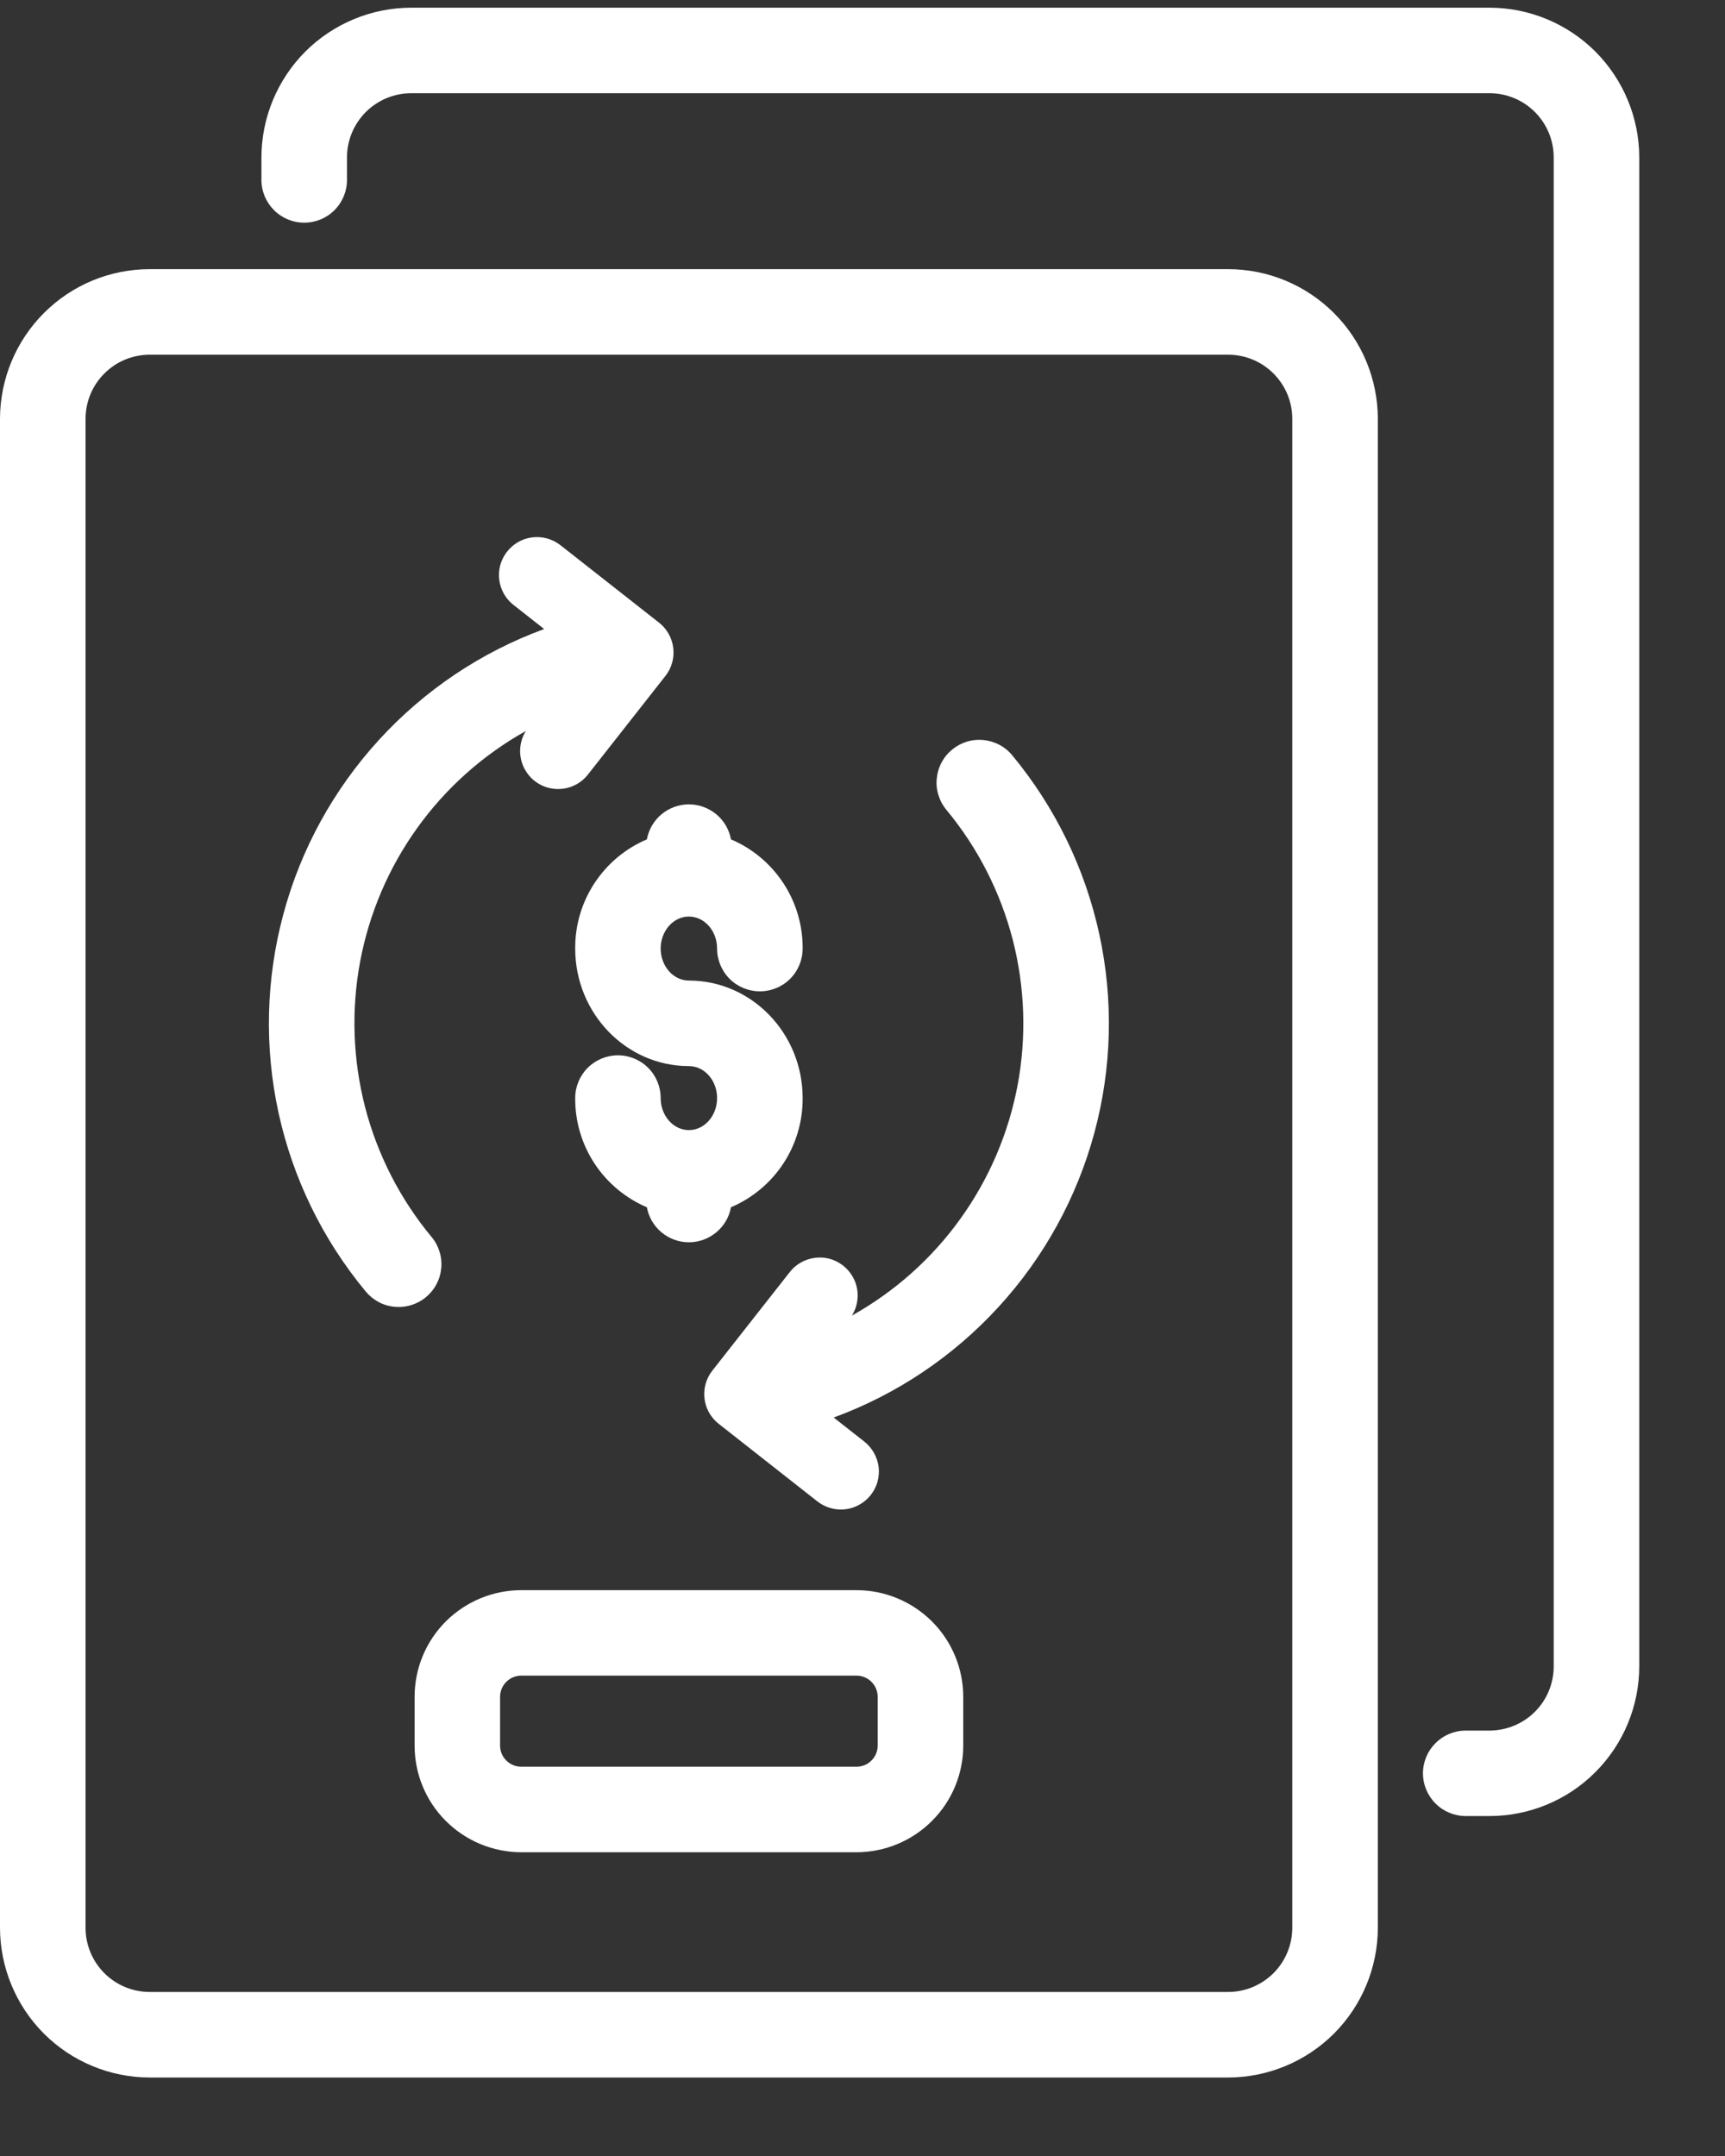 <svg width="20" height="25" viewBox="0 0 20 25" fill="none" xmlns="http://www.w3.org/2000/svg">
<rect x="0" y="0" width="20" height="25" fill="#333333" stroke="none"/>
<path d="M14.239 3.121H1.736C1.275 3.121 0.834 3.304 0.509 3.63C0.184 3.955 0.001 4.396 0 4.856V22.354C0.001 22.814 0.184 23.255 0.509 23.581C0.834 23.906 1.275 24.089 1.736 24.09H14.239C14.699 24.089 15.14 23.906 15.466 23.581C15.791 23.255 15.974 22.814 15.975 22.354V4.856C15.974 4.396 15.791 3.955 15.466 3.63C15.14 3.304 14.699 3.121 14.239 3.121ZM14.983 22.354C14.983 22.551 14.904 22.74 14.765 22.88C14.625 23.019 14.436 23.098 14.239 23.098H1.736C1.538 23.098 1.349 23.019 1.21 22.88C1.07 22.74 0.992 22.551 0.992 22.354V4.856C0.992 4.659 1.07 4.47 1.21 4.331C1.349 4.191 1.538 4.113 1.736 4.113H14.239C14.436 4.113 14.625 4.191 14.765 4.331C14.904 4.47 14.983 4.659 14.983 4.856V22.354Z" fill="white"/>
<path d="M7.5 9.733C7.252 9.838 7.041 10.015 6.893 10.24C6.745 10.465 6.667 10.729 6.669 10.999C6.669 11.75 7.26 12.362 7.987 12.362C8.168 12.362 8.314 12.528 8.314 12.733C8.314 12.938 8.168 13.104 7.987 13.104C7.807 13.104 7.66 12.938 7.66 12.733C7.66 12.601 7.608 12.475 7.515 12.382C7.422 12.289 7.296 12.237 7.165 12.237C7.033 12.237 6.907 12.289 6.814 12.382C6.721 12.475 6.669 12.601 6.669 12.733C6.667 13.002 6.745 13.267 6.893 13.492C7.041 13.717 7.252 13.893 7.5 13.999C7.521 14.113 7.581 14.216 7.67 14.29C7.759 14.364 7.871 14.405 7.987 14.405C8.103 14.405 8.215 14.364 8.304 14.29C8.394 14.216 8.454 14.113 8.475 13.999C8.723 13.893 8.934 13.717 9.082 13.492C9.23 13.267 9.308 13.002 9.306 12.733C9.306 11.981 8.714 11.37 7.987 11.37C7.807 11.37 7.66 11.204 7.66 10.999C7.66 10.794 7.807 10.628 7.987 10.628C8.168 10.628 8.314 10.794 8.314 10.999C8.314 11.13 8.366 11.257 8.459 11.35C8.552 11.443 8.679 11.495 8.81 11.495C8.942 11.495 9.068 11.443 9.161 11.35C9.254 11.257 9.306 11.13 9.306 10.999C9.308 10.729 9.23 10.465 9.082 10.24C8.934 10.015 8.723 9.838 8.475 9.733C8.454 9.619 8.394 9.516 8.305 9.442C8.215 9.368 8.103 9.327 7.987 9.327C7.871 9.327 7.759 9.368 7.67 9.442C7.581 9.516 7.521 9.619 7.5 9.733V9.733Z" fill="white"/>
<path d="M11.038 8.693C10.988 8.734 10.946 8.785 10.916 8.843C10.885 8.901 10.867 8.964 10.861 9.028C10.854 9.093 10.861 9.159 10.881 9.221C10.9 9.283 10.931 9.341 10.973 9.391C11.336 9.829 11.598 10.342 11.741 10.893C11.883 11.444 11.903 12.02 11.799 12.58C11.694 13.139 11.468 13.669 11.136 14.131C10.804 14.594 10.374 14.977 9.877 15.255C9.921 15.185 9.944 15.103 9.944 15.02C9.944 14.937 9.92 14.856 9.875 14.786C9.831 14.716 9.767 14.66 9.692 14.624C9.617 14.588 9.534 14.575 9.451 14.585C9.394 14.592 9.338 14.61 9.288 14.638C9.237 14.666 9.193 14.704 9.157 14.75L8.259 15.893C8.187 15.985 8.154 16.101 8.168 16.218C8.182 16.334 8.242 16.439 8.334 16.511L9.476 17.409C9.522 17.445 9.574 17.472 9.63 17.487C9.685 17.503 9.744 17.508 9.801 17.501C9.859 17.494 9.914 17.476 9.965 17.447C10.015 17.419 10.06 17.381 10.096 17.335C10.131 17.29 10.158 17.238 10.174 17.182C10.189 17.126 10.194 17.068 10.187 17.01C10.18 16.953 10.161 16.897 10.133 16.847C10.104 16.796 10.066 16.752 10.021 16.716L9.666 16.437C10.397 16.169 11.053 15.728 11.579 15.153C12.105 14.579 12.486 13.886 12.689 13.133C12.892 12.381 12.911 11.591 12.745 10.83C12.579 10.068 12.233 9.358 11.736 8.758C11.652 8.656 11.531 8.593 11.4 8.581C11.269 8.568 11.139 8.609 11.038 8.693Z" fill="white"/>
<path d="M5.001 14.34C4.638 13.902 4.376 13.389 4.233 12.838C4.091 12.287 4.071 11.711 4.175 11.152C4.28 10.592 4.506 10.062 4.838 9.6C5.17 9.137 5.6 8.754 6.097 8.476C6.053 8.546 6.03 8.628 6.03 8.711C6.031 8.794 6.054 8.875 6.099 8.945C6.144 9.016 6.207 9.072 6.282 9.107C6.357 9.143 6.441 9.156 6.523 9.146C6.581 9.14 6.636 9.121 6.687 9.093C6.737 9.065 6.781 9.027 6.817 8.981L7.715 7.838C7.787 7.747 7.82 7.63 7.806 7.514C7.792 7.398 7.733 7.292 7.641 7.22L6.498 6.322C6.452 6.286 6.4 6.26 6.345 6.244C6.289 6.229 6.231 6.224 6.173 6.231C6.087 6.241 6.005 6.277 5.939 6.334C5.873 6.391 5.825 6.466 5.801 6.55C5.778 6.633 5.78 6.723 5.807 6.805C5.834 6.888 5.885 6.961 5.954 7.015L6.309 7.294C5.577 7.562 4.921 8.003 4.395 8.578C3.869 9.153 3.488 9.845 3.286 10.598C3.083 11.35 3.063 12.14 3.229 12.902C3.395 13.663 3.741 14.373 4.238 14.973C4.28 15.024 4.331 15.066 4.388 15.097C4.446 15.128 4.509 15.147 4.574 15.153C4.64 15.159 4.705 15.153 4.768 15.133C4.83 15.114 4.888 15.083 4.939 15.041C4.989 14.999 5.031 14.948 5.061 14.89C5.092 14.832 5.11 14.769 5.116 14.704C5.122 14.639 5.115 14.573 5.095 14.511C5.075 14.448 5.044 14.39 5.001 14.34V14.34Z" fill="white"/>
<path d="M9.931 18.439H6.043C5.715 18.439 5.401 18.57 5.169 18.801C4.937 19.033 4.807 19.347 4.807 19.675V20.241C4.807 20.569 4.937 20.884 5.169 21.115C5.401 21.347 5.715 21.477 6.043 21.478H9.931C10.259 21.477 10.573 21.347 10.805 21.115C11.037 20.884 11.168 20.569 11.168 20.241V19.675C11.168 19.347 11.037 19.033 10.805 18.801C10.573 18.57 10.259 18.439 9.931 18.439ZM10.176 20.241C10.176 20.306 10.15 20.369 10.104 20.414C10.059 20.46 9.996 20.486 9.931 20.486H6.043C5.978 20.486 5.916 20.46 5.87 20.414C5.824 20.369 5.798 20.306 5.798 20.241V19.675C5.798 19.61 5.824 19.548 5.87 19.502C5.916 19.456 5.978 19.43 6.043 19.43H9.931C9.996 19.43 10.059 19.456 10.104 19.502C10.15 19.548 10.176 19.61 10.176 19.675V20.241Z" fill="white"/>
<path d="M17.27 0.089H4.767C4.307 0.09 3.866 0.273 3.54 0.598C3.215 0.924 3.032 1.365 3.031 1.825V2.087C3.031 2.218 3.084 2.344 3.177 2.437C3.27 2.53 3.396 2.582 3.527 2.582C3.659 2.582 3.785 2.53 3.878 2.437C3.971 2.344 4.023 2.218 4.023 2.087V1.825C4.023 1.628 4.102 1.439 4.241 1.299C4.381 1.16 4.57 1.081 4.767 1.081H17.27C17.468 1.081 17.657 1.16 17.796 1.299C17.936 1.439 18.014 1.628 18.014 1.825V19.323C18.014 19.52 17.936 19.709 17.796 19.849C17.657 19.988 17.468 20.066 17.27 20.067H16.994C16.863 20.067 16.737 20.119 16.644 20.212C16.551 20.305 16.498 20.431 16.498 20.562C16.498 20.694 16.551 20.82 16.644 20.913C16.737 21.006 16.863 21.058 16.994 21.058H17.27C17.73 21.058 18.172 20.875 18.497 20.549C18.822 20.224 19.005 19.783 19.006 19.323V1.825C19.005 1.365 18.822 0.924 18.497 0.598C18.172 0.273 17.73 0.09 17.27 0.089Z" fill="white"/>
</svg>
